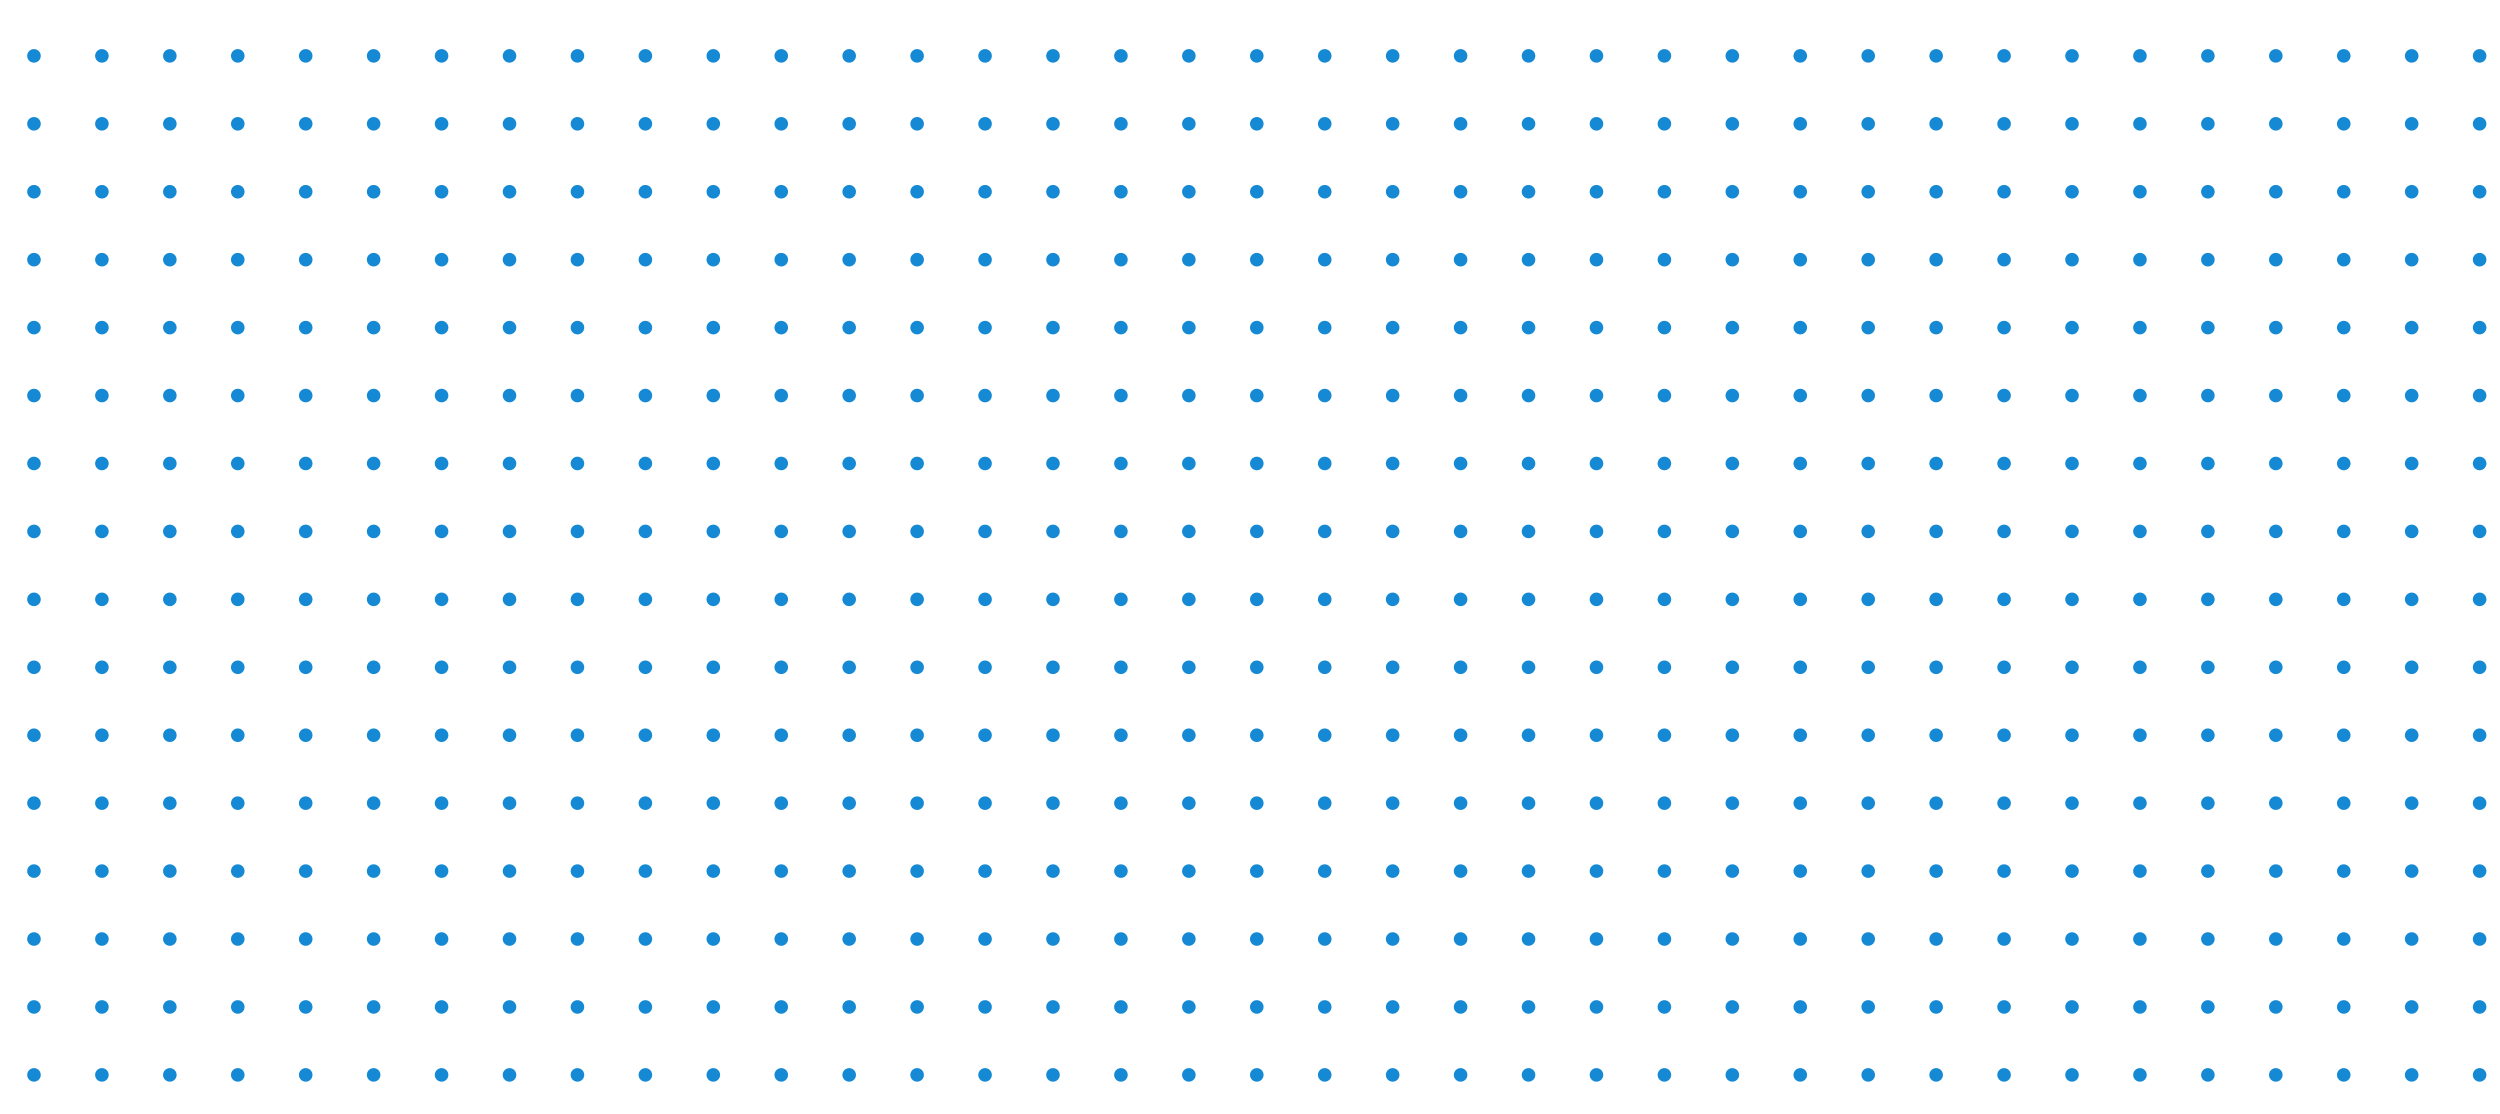 <svg width="368" height="164" viewBox="0 0 368 164" fill="none" xmlns="http://www.w3.org/2000/svg">
<mask id="mask0" mask-type="alpha" maskUnits="userSpaceOnUse" x="0" y="0" width="368" height="164">
<rect x="368" y="0.225" width="163" height="368" transform="rotate(90 368 0.225)" fill="#C4C4C4"/>
</mask>
<g mask="url(#mask0)">
<circle cx="365" cy="8.225" r="1" transform="rotate(90 365 8.225)" fill="#1589D4"/>
<circle cx="355" cy="8.225" r="1" transform="rotate(90 355 8.225)" fill="#1589D4"/>
<circle cx="345" cy="8.225" r="1" transform="rotate(90 345 8.225)" fill="#1589D4"/>
<circle cx="335" cy="8.225" r="1" transform="rotate(90 335 8.225)" fill="#1589D4"/>
<circle cx="325" cy="8.225" r="1" transform="rotate(90 325 8.225)" fill="#1589D4"/>
<circle cx="315" cy="8.225" r="1" transform="rotate(90 315 8.225)" fill="#1589D4"/>
<circle cx="305" cy="8.225" r="1" transform="rotate(90 305 8.225)" fill="#1589D4"/>
<circle cx="295" cy="8.225" r="1" transform="rotate(90 295 8.225)" fill="#1589D4"/>
<circle cx="285" cy="8.225" r="1" transform="rotate(90 285 8.225)" fill="#1589D4"/>
<circle cx="275" cy="8.225" r="1" transform="rotate(90 275 8.225)" fill="#1589D4"/>
<circle cx="265" cy="8.225" r="1" transform="rotate(90 265 8.225)" fill="#1589D4"/>
<circle cx="255" cy="8.225" r="1" transform="rotate(90 255 8.225)" fill="#1589D4"/>
<circle cx="245" cy="8.225" r="1" transform="rotate(90 245 8.225)" fill="#1589D4"/>
<circle cx="235" cy="8.225" r="1" transform="rotate(90 235 8.225)" fill="#1589D4"/>
<circle cx="225" cy="8.225" r="1" transform="rotate(90 225 8.225)" fill="#1589D4"/>
<circle cx="215" cy="8.225" r="1" transform="rotate(90 215 8.225)" fill="#1589D4"/>
<circle cx="205" cy="8.225" r="1" transform="rotate(90 205 8.225)" fill="#1589D4"/>
<circle cx="195" cy="8.225" r="1" transform="rotate(90 195 8.225)" fill="#1589D4"/>
<circle cx="185" cy="8.225" r="1" transform="rotate(90 185 8.225)" fill="#1589D4"/>
<circle cx="175" cy="8.225" r="1" transform="rotate(90 175 8.225)" fill="#1589D4"/>
<circle cx="165" cy="8.225" r="1" transform="rotate(90 165 8.225)" fill="#1589D4"/>
<circle cx="155" cy="8.225" r="1" transform="rotate(90 155 8.225)" fill="#1589D4"/>
<circle cx="145" cy="8.225" r="1" transform="rotate(90 145 8.225)" fill="#1589D4"/>
<circle cx="135" cy="8.225" r="1" transform="rotate(90 135 8.225)" fill="#1589D4"/>
<circle cx="125" cy="8.225" r="1" transform="rotate(90 125 8.225)" fill="#1589D4"/>
<circle cx="115" cy="8.225" r="1" transform="rotate(90 115 8.225)" fill="#1589D4"/>
<circle cx="105" cy="8.225" r="1" transform="rotate(90 105 8.225)" fill="#1589D4"/>
<circle cx="95" cy="8.225" r="1" transform="rotate(90 95 8.225)" fill="#1589D4"/>
<circle cx="85" cy="8.225" r="1" transform="rotate(90 85 8.225)" fill="#1589D4"/>
<circle cx="75" cy="8.225" r="1" transform="rotate(90 75 8.225)" fill="#1589D4"/>
<circle cx="65" cy="8.225" r="1" transform="rotate(90 65 8.225)" fill="#1589D4"/>
<circle cx="55" cy="8.225" r="1" transform="rotate(90 55 8.225)" fill="#1589D4"/>
<circle cx="45" cy="8.225" r="1" transform="rotate(90 45 8.225)" fill="#1589D4"/>
<circle cx="35" cy="8.225" r="1" transform="rotate(90 35 8.225)" fill="#1589D4"/>
<circle cx="25" cy="8.225" r="1" transform="rotate(90 25 8.225)" fill="#1589D4"/>
<circle cx="15" cy="8.225" r="1" transform="rotate(90 15 8.225)" fill="#1589D4"/>
<circle cx="5" cy="8.225" r="1" transform="rotate(90 5 8.225)" fill="#1589D4"/>
<circle cx="365" cy="18.225" r="1" transform="rotate(90 365 18.225)" fill="#1589D4"/>
<circle cx="355" cy="18.225" r="1" transform="rotate(90 355 18.225)" fill="#1589D4"/>
<circle cx="345" cy="18.225" r="1" transform="rotate(90 345 18.225)" fill="#1589D4"/>
<circle cx="335" cy="18.225" r="1" transform="rotate(90 335 18.225)" fill="#1589D4"/>
<circle cx="325" cy="18.225" r="1" transform="rotate(90 325 18.225)" fill="#1589D4"/>
<circle cx="315" cy="18.225" r="1" transform="rotate(90 315 18.225)" fill="#1589D4"/>
<circle cx="305" cy="18.225" r="1" transform="rotate(90 305 18.225)" fill="#1589D4"/>
<circle cx="295" cy="18.225" r="1" transform="rotate(90 295 18.225)" fill="#1589D4"/>
<circle cx="285" cy="18.225" r="1" transform="rotate(90 285 18.225)" fill="#1589D4"/>
<circle cx="275" cy="18.225" r="1" transform="rotate(90 275 18.225)" fill="#1589D4"/>
<circle cx="265" cy="18.225" r="1" transform="rotate(90 265 18.225)" fill="#1589D4"/>
<circle cx="255" cy="18.225" r="1" transform="rotate(90 255 18.225)" fill="#1589D4"/>
<circle cx="245" cy="18.225" r="1" transform="rotate(90 245 18.225)" fill="#1589D4"/>
<circle cx="235" cy="18.225" r="1" transform="rotate(90 235 18.225)" fill="#1589D4"/>
<circle cx="225" cy="18.225" r="1" transform="rotate(90 225 18.225)" fill="#1589D4"/>
<circle cx="215" cy="18.225" r="1" transform="rotate(90 215 18.225)" fill="#1589D4"/>
<circle cx="205" cy="18.225" r="1" transform="rotate(90 205 18.225)" fill="#1589D4"/>
<circle cx="195" cy="18.225" r="1" transform="rotate(90 195 18.225)" fill="#1589D4"/>
<circle cx="185" cy="18.225" r="1" transform="rotate(90 185 18.225)" fill="#1589D4"/>
<circle cx="175" cy="18.225" r="1" transform="rotate(90 175 18.225)" fill="#1589D4"/>
<circle cx="165" cy="18.225" r="1" transform="rotate(90 165 18.225)" fill="#1589D4"/>
<circle cx="155" cy="18.225" r="1" transform="rotate(90 155 18.225)" fill="#1589D4"/>
<circle cx="145" cy="18.225" r="1" transform="rotate(90 145 18.225)" fill="#1589D4"/>
<circle cx="135" cy="18.225" r="1" transform="rotate(90 135 18.225)" fill="#1589D4"/>
<circle cx="125" cy="18.225" r="1" transform="rotate(90 125 18.225)" fill="#1589D4"/>
<circle cx="115" cy="18.225" r="1" transform="rotate(90 115 18.225)" fill="#1589D4"/>
<circle cx="105" cy="18.225" r="1" transform="rotate(90 105 18.225)" fill="#1589D4"/>
<circle cx="95" cy="18.225" r="1" transform="rotate(90 95 18.225)" fill="#1589D4"/>
<circle cx="85" cy="18.225" r="1" transform="rotate(90 85 18.225)" fill="#1589D4"/>
<circle cx="75" cy="18.225" r="1" transform="rotate(90 75 18.225)" fill="#1589D4"/>
<circle cx="65" cy="18.225" r="1" transform="rotate(90 65 18.225)" fill="#1589D4"/>
<circle cx="55" cy="18.225" r="1" transform="rotate(90 55 18.225)" fill="#1589D4"/>
<circle cx="45" cy="18.225" r="1" transform="rotate(90 45 18.225)" fill="#1589D4"/>
<circle cx="35" cy="18.225" r="1" transform="rotate(90 35 18.225)" fill="#1589D4"/>
<circle cx="25" cy="18.225" r="1" transform="rotate(90 25 18.225)" fill="#1589D4"/>
<circle cx="15" cy="18.225" r="1" transform="rotate(90 15 18.225)" fill="#1589D4"/>
<circle cx="5" cy="18.225" r="1" transform="rotate(90 5 18.225)" fill="#1589D4"/>
<circle cx="365" cy="28.225" r="1" transform="rotate(90 365 28.225)" fill="#1589D4"/>
<circle cx="355" cy="28.225" r="1" transform="rotate(90 355 28.225)" fill="#1589D4"/>
<circle cx="345" cy="28.225" r="1" transform="rotate(90 345 28.225)" fill="#1589D4"/>
<circle cx="335" cy="28.225" r="1" transform="rotate(90 335 28.225)" fill="#1589D4"/>
<circle cx="325" cy="28.225" r="1" transform="rotate(90 325 28.225)" fill="#1589D4"/>
<circle cx="315" cy="28.225" r="1" transform="rotate(90 315 28.225)" fill="#1589D4"/>
<circle cx="305" cy="28.225" r="1" transform="rotate(90 305 28.225)" fill="#1589D4"/>
<circle cx="295" cy="28.225" r="1" transform="rotate(90 295 28.225)" fill="#1589D4"/>
<circle cx="285" cy="28.225" r="1" transform="rotate(90 285 28.225)" fill="#1589D4"/>
<circle cx="275" cy="28.225" r="1" transform="rotate(90 275 28.225)" fill="#1589D4"/>
<circle cx="265" cy="28.225" r="1" transform="rotate(90 265 28.225)" fill="#1589D4"/>
<circle cx="255" cy="28.225" r="1" transform="rotate(90 255 28.225)" fill="#1589D4"/>
<circle cx="245" cy="28.225" r="1" transform="rotate(90 245 28.225)" fill="#1589D4"/>
<circle cx="235" cy="28.225" r="1" transform="rotate(90 235 28.225)" fill="#1589D4"/>
<circle cx="225" cy="28.225" r="1" transform="rotate(90 225 28.225)" fill="#1589D4"/>
<circle cx="215" cy="28.225" r="1" transform="rotate(90 215 28.225)" fill="#1589D4"/>
<circle cx="205" cy="28.225" r="1" transform="rotate(90 205 28.225)" fill="#1589D4"/>
<circle cx="195" cy="28.225" r="1" transform="rotate(90 195 28.225)" fill="#1589D4"/>
<circle cx="185" cy="28.225" r="1" transform="rotate(90 185 28.225)" fill="#1589D4"/>
<circle cx="175" cy="28.225" r="1" transform="rotate(90 175 28.225)" fill="#1589D4"/>
<circle cx="165" cy="28.225" r="1" transform="rotate(90 165 28.225)" fill="#1589D4"/>
<circle cx="155" cy="28.225" r="1" transform="rotate(90 155 28.225)" fill="#1589D4"/>
<circle cx="145" cy="28.225" r="1" transform="rotate(90 145 28.225)" fill="#1589D4"/>
<circle cx="135" cy="28.225" r="1" transform="rotate(90 135 28.225)" fill="#1589D4"/>
<circle cx="125" cy="28.225" r="1" transform="rotate(90 125 28.225)" fill="#1589D4"/>
<circle cx="115" cy="28.225" r="1" transform="rotate(90 115 28.225)" fill="#1589D4"/>
<circle cx="105" cy="28.225" r="1" transform="rotate(90 105 28.225)" fill="#1589D4"/>
<circle cx="95" cy="28.225" r="1" transform="rotate(90 95 28.225)" fill="#1589D4"/>
<circle cx="85" cy="28.225" r="1" transform="rotate(90 85 28.225)" fill="#1589D4"/>
<circle cx="75" cy="28.225" r="1" transform="rotate(90 75 28.225)" fill="#1589D4"/>
<circle cx="65" cy="28.225" r="1" transform="rotate(90 65 28.225)" fill="#1589D4"/>
<circle cx="55" cy="28.225" r="1" transform="rotate(90 55 28.225)" fill="#1589D4"/>
<circle cx="45" cy="28.225" r="1" transform="rotate(90 45 28.225)" fill="#1589D4"/>
<circle cx="35" cy="28.225" r="1" transform="rotate(90 35 28.225)" fill="#1589D4"/>
<circle cx="25" cy="28.225" r="1" transform="rotate(90 25 28.225)" fill="#1589D4"/>
<circle cx="15" cy="28.225" r="1" transform="rotate(90 15 28.225)" fill="#1589D4"/>
<circle cx="5" cy="28.225" r="1" transform="rotate(90 5 28.225)" fill="#1589D4"/>
<circle cx="365" cy="38.225" r="1" transform="rotate(90 365 38.225)" fill="#1589D4"/>
<circle cx="355" cy="38.225" r="1" transform="rotate(90 355 38.225)" fill="#1589D4"/>
<circle cx="345" cy="38.225" r="1" transform="rotate(90 345 38.225)" fill="#1589D4"/>
<circle cx="335" cy="38.225" r="1" transform="rotate(90 335 38.225)" fill="#1589D4"/>
<circle cx="325" cy="38.225" r="1" transform="rotate(90 325 38.225)" fill="#1589D4"/>
<circle cx="315" cy="38.225" r="1" transform="rotate(90 315 38.225)" fill="#1589D4"/>
<circle cx="305" cy="38.225" r="1" transform="rotate(90 305 38.225)" fill="#1589D4"/>
<circle cx="295" cy="38.225" r="1" transform="rotate(90 295 38.225)" fill="#1589D4"/>
<circle cx="285" cy="38.225" r="1" transform="rotate(90 285 38.225)" fill="#1589D4"/>
<circle cx="275" cy="38.225" r="1" transform="rotate(90 275 38.225)" fill="#1589D4"/>
<circle cx="265" cy="38.225" r="1" transform="rotate(90 265 38.225)" fill="#1589D4"/>
<circle cx="255" cy="38.225" r="1" transform="rotate(90 255 38.225)" fill="#1589D4"/>
<circle cx="245" cy="38.225" r="1" transform="rotate(90 245 38.225)" fill="#1589D4"/>
<circle cx="235" cy="38.225" r="1" transform="rotate(90 235 38.225)" fill="#1589D4"/>
<circle cx="225" cy="38.225" r="1" transform="rotate(90 225 38.225)" fill="#1589D4"/>
<circle cx="215" cy="38.225" r="1" transform="rotate(90 215 38.225)" fill="#1589D4"/>
<circle cx="205" cy="38.225" r="1" transform="rotate(90 205 38.225)" fill="#1589D4"/>
<circle cx="195" cy="38.225" r="1" transform="rotate(90 195 38.225)" fill="#1589D4"/>
<circle cx="185" cy="38.225" r="1" transform="rotate(90 185 38.225)" fill="#1589D4"/>
<circle cx="175" cy="38.225" r="1" transform="rotate(90 175 38.225)" fill="#1589D4"/>
<circle cx="165" cy="38.225" r="1" transform="rotate(90 165 38.225)" fill="#1589D4"/>
<circle cx="155" cy="38.225" r="1" transform="rotate(90 155 38.225)" fill="#1589D4"/>
<circle cx="145" cy="38.225" r="1" transform="rotate(90 145 38.225)" fill="#1589D4"/>
<circle cx="135" cy="38.225" r="1" transform="rotate(90 135 38.225)" fill="#1589D4"/>
<circle cx="125" cy="38.225" r="1" transform="rotate(90 125 38.225)" fill="#1589D4"/>
<circle cx="115" cy="38.225" r="1" transform="rotate(90 115 38.225)" fill="#1589D4"/>
<circle cx="105" cy="38.225" r="1" transform="rotate(90 105 38.225)" fill="#1589D4"/>
<circle cx="95" cy="38.225" r="1" transform="rotate(90 95 38.225)" fill="#1589D4"/>
<circle cx="85" cy="38.225" r="1" transform="rotate(90 85 38.225)" fill="#1589D4"/>
<circle cx="75" cy="38.225" r="1" transform="rotate(90 75 38.225)" fill="#1589D4"/>
<circle cx="65" cy="38.225" r="1" transform="rotate(90 65 38.225)" fill="#1589D4"/>
<circle cx="55" cy="38.225" r="1" transform="rotate(90 55 38.225)" fill="#1589D4"/>
<circle cx="45" cy="38.225" r="1" transform="rotate(90 45 38.225)" fill="#1589D4"/>
<circle cx="35" cy="38.225" r="1" transform="rotate(90 35 38.225)" fill="#1589D4"/>
<circle cx="25" cy="38.225" r="1" transform="rotate(90 25 38.225)" fill="#1589D4"/>
<circle cx="15" cy="38.225" r="1" transform="rotate(90 15 38.225)" fill="#1589D4"/>
<circle cx="5" cy="38.225" r="1" transform="rotate(90 5 38.225)" fill="#1589D4"/>
<circle cx="365" cy="48.225" r="1" transform="rotate(90 365 48.225)" fill="#1589D4"/>
<circle cx="355" cy="48.225" r="1" transform="rotate(90 355 48.225)" fill="#1589D4"/>
<circle cx="345" cy="48.225" r="1" transform="rotate(90 345 48.225)" fill="#1589D4"/>
<circle cx="335" cy="48.225" r="1" transform="rotate(90 335 48.225)" fill="#1589D4"/>
<circle cx="325" cy="48.225" r="1" transform="rotate(90 325 48.225)" fill="#1589D4"/>
<circle cx="315" cy="48.225" r="1" transform="rotate(90 315 48.225)" fill="#1589D4"/>
<circle cx="305" cy="48.225" r="1" transform="rotate(90 305 48.225)" fill="#1589D4"/>
<circle cx="295" cy="48.225" r="1" transform="rotate(90 295 48.225)" fill="#1589D4"/>
<circle cx="285" cy="48.225" r="1" transform="rotate(90 285 48.225)" fill="#1589D4"/>
<circle cx="275" cy="48.225" r="1" transform="rotate(90 275 48.225)" fill="#1589D4"/>
<circle cx="265" cy="48.225" r="1" transform="rotate(90 265 48.225)" fill="#1589D4"/>
<circle cx="255" cy="48.225" r="1" transform="rotate(90 255 48.225)" fill="#1589D4"/>
<circle cx="245" cy="48.225" r="1" transform="rotate(90 245 48.225)" fill="#1589D4"/>
<circle cx="235" cy="48.225" r="1" transform="rotate(90 235 48.225)" fill="#1589D4"/>
<circle cx="225" cy="48.225" r="1" transform="rotate(90 225 48.225)" fill="#1589D4"/>
<circle cx="215" cy="48.225" r="1" transform="rotate(90 215 48.225)" fill="#1589D4"/>
<circle cx="205" cy="48.225" r="1" transform="rotate(90 205 48.225)" fill="#1589D4"/>
<circle cx="195" cy="48.225" r="1" transform="rotate(90 195 48.225)" fill="#1589D4"/>
<circle cx="185" cy="48.225" r="1" transform="rotate(90 185 48.225)" fill="#1589D4"/>
<circle cx="175" cy="48.225" r="1" transform="rotate(90 175 48.225)" fill="#1589D4"/>
<circle cx="165" cy="48.225" r="1" transform="rotate(90 165 48.225)" fill="#1589D4"/>
<circle cx="155" cy="48.225" r="1" transform="rotate(90 155 48.225)" fill="#1589D4"/>
<circle cx="145" cy="48.225" r="1" transform="rotate(90 145 48.225)" fill="#1589D4"/>
<circle cx="135" cy="48.225" r="1" transform="rotate(90 135 48.225)" fill="#1589D4"/>
<circle cx="125" cy="48.225" r="1" transform="rotate(90 125 48.225)" fill="#1589D4"/>
<circle cx="115" cy="48.225" r="1" transform="rotate(90 115 48.225)" fill="#1589D4"/>
<circle cx="105" cy="48.225" r="1" transform="rotate(90 105 48.225)" fill="#1589D4"/>
<circle cx="95" cy="48.225" r="1" transform="rotate(90 95 48.225)" fill="#1589D4"/>
<circle cx="85" cy="48.225" r="1" transform="rotate(90 85 48.225)" fill="#1589D4"/>
<circle cx="75" cy="48.225" r="1" transform="rotate(90 75 48.225)" fill="#1589D4"/>
<circle cx="65" cy="48.225" r="1" transform="rotate(90 65 48.225)" fill="#1589D4"/>
<circle cx="55" cy="48.225" r="1" transform="rotate(90 55 48.225)" fill="#1589D4"/>
<circle cx="45" cy="48.225" r="1" transform="rotate(90 45 48.225)" fill="#1589D4"/>
<circle cx="35" cy="48.225" r="1" transform="rotate(90 35 48.225)" fill="#1589D4"/>
<circle cx="25" cy="48.225" r="1" transform="rotate(90 25 48.225)" fill="#1589D4"/>
<circle cx="15" cy="48.225" r="1" transform="rotate(90 15 48.225)" fill="#1589D4"/>
<circle cx="5" cy="48.225" r="1" transform="rotate(90 5 48.225)" fill="#1589D4"/>
<circle cx="365" cy="58.225" r="1" transform="rotate(90 365 58.225)" fill="#1589D4"/>
<circle cx="355" cy="58.225" r="1" transform="rotate(90 355 58.225)" fill="#1589D4"/>
<circle cx="345" cy="58.225" r="1" transform="rotate(90 345 58.225)" fill="#1589D4"/>
<circle cx="335" cy="58.225" r="1" transform="rotate(90 335 58.225)" fill="#1589D4"/>
<circle cx="325" cy="58.225" r="1" transform="rotate(90 325 58.225)" fill="#1589D4"/>
<circle cx="315" cy="58.225" r="1" transform="rotate(90 315 58.225)" fill="#1589D4"/>
<circle cx="305" cy="58.225" r="1" transform="rotate(90 305 58.225)" fill="#1589D4"/>
<circle cx="295" cy="58.225" r="1" transform="rotate(90 295 58.225)" fill="#1589D4"/>
<circle cx="285" cy="58.225" r="1" transform="rotate(90 285 58.225)" fill="#1589D4"/>
<circle cx="275" cy="58.225" r="1" transform="rotate(90 275 58.225)" fill="#1589D4"/>
<circle cx="265" cy="58.225" r="1" transform="rotate(90 265 58.225)" fill="#1589D4"/>
<circle cx="255" cy="58.225" r="1" transform="rotate(90 255 58.225)" fill="#1589D4"/>
<circle cx="245" cy="58.225" r="1" transform="rotate(90 245 58.225)" fill="#1589D4"/>
<circle cx="235" cy="58.225" r="1" transform="rotate(90 235 58.225)" fill="#1589D4"/>
<circle cx="225" cy="58.225" r="1" transform="rotate(90 225 58.225)" fill="#1589D4"/>
<circle cx="215" cy="58.225" r="1" transform="rotate(90 215 58.225)" fill="#1589D4"/>
<circle cx="205" cy="58.225" r="1" transform="rotate(90 205 58.225)" fill="#1589D4"/>
<circle cx="195" cy="58.225" r="1" transform="rotate(90 195 58.225)" fill="#1589D4"/>
<circle cx="185" cy="58.225" r="1" transform="rotate(90 185 58.225)" fill="#1589D4"/>
<circle cx="175" cy="58.225" r="1" transform="rotate(90 175 58.225)" fill="#1589D4"/>
<circle cx="165" cy="58.225" r="1" transform="rotate(90 165 58.225)" fill="#1589D4"/>
<circle cx="155" cy="58.225" r="1" transform="rotate(90 155 58.225)" fill="#1589D4"/>
<circle cx="145" cy="58.225" r="1" transform="rotate(90 145 58.225)" fill="#1589D4"/>
<circle cx="135" cy="58.225" r="1" transform="rotate(90 135 58.225)" fill="#1589D4"/>
<circle cx="125" cy="58.225" r="1" transform="rotate(90 125 58.225)" fill="#1589D4"/>
<circle cx="115" cy="58.225" r="1" transform="rotate(90 115 58.225)" fill="#1589D4"/>
<circle cx="105" cy="58.225" r="1" transform="rotate(90 105 58.225)" fill="#1589D4"/>
<circle cx="95" cy="58.225" r="1" transform="rotate(90 95 58.225)" fill="#1589D4"/>
<circle cx="85" cy="58.225" r="1" transform="rotate(90 85 58.225)" fill="#1589D4"/>
<circle cx="75" cy="58.225" r="1" transform="rotate(90 75 58.225)" fill="#1589D4"/>
<circle cx="65" cy="58.225" r="1" transform="rotate(90 65 58.225)" fill="#1589D4"/>
<circle cx="55" cy="58.225" r="1" transform="rotate(90 55 58.225)" fill="#1589D4"/>
<circle cx="45" cy="58.225" r="1" transform="rotate(90 45 58.225)" fill="#1589D4"/>
<circle cx="35" cy="58.225" r="1" transform="rotate(90 35 58.225)" fill="#1589D4"/>
<circle cx="25" cy="58.225" r="1" transform="rotate(90 25 58.225)" fill="#1589D4"/>
<circle cx="15" cy="58.225" r="1" transform="rotate(90 15 58.225)" fill="#1589D4"/>
<circle cx="5" cy="58.225" r="1" transform="rotate(90 5 58.225)" fill="#1589D4"/>
<circle cx="365" cy="68.225" r="1" transform="rotate(90 365 68.225)" fill="#1589D4"/>
<circle cx="355" cy="68.225" r="1" transform="rotate(90 355 68.225)" fill="#1589D4"/>
<circle cx="345" cy="68.225" r="1" transform="rotate(90 345 68.225)" fill="#1589D4"/>
<circle cx="335" cy="68.225" r="1" transform="rotate(90 335 68.225)" fill="#1589D4"/>
<circle cx="325" cy="68.225" r="1" transform="rotate(90 325 68.225)" fill="#1589D4"/>
<circle cx="315" cy="68.225" r="1" transform="rotate(90 315 68.225)" fill="#1589D4"/>
<circle cx="305" cy="68.225" r="1" transform="rotate(90 305 68.225)" fill="#1589D4"/>
<circle cx="295" cy="68.225" r="1" transform="rotate(90 295 68.225)" fill="#1589D4"/>
<circle cx="285" cy="68.225" r="1" transform="rotate(90 285 68.225)" fill="#1589D4"/>
<circle cx="275" cy="68.225" r="1" transform="rotate(90 275 68.225)" fill="#1589D4"/>
<circle cx="265" cy="68.225" r="1" transform="rotate(90 265 68.225)" fill="#1589D4"/>
<circle cx="255" cy="68.225" r="1" transform="rotate(90 255 68.225)" fill="#1589D4"/>
<circle cx="245" cy="68.225" r="1" transform="rotate(90 245 68.225)" fill="#1589D4"/>
<circle cx="235" cy="68.225" r="1" transform="rotate(90 235 68.225)" fill="#1589D4"/>
<circle cx="225" cy="68.225" r="1" transform="rotate(90 225 68.225)" fill="#1589D4"/>
<circle cx="215" cy="68.225" r="1" transform="rotate(90 215 68.225)" fill="#1589D4"/>
<circle cx="205" cy="68.225" r="1" transform="rotate(90 205 68.225)" fill="#1589D4"/>
<circle cx="195" cy="68.225" r="1" transform="rotate(90 195 68.225)" fill="#1589D4"/>
<circle cx="185" cy="68.225" r="1" transform="rotate(90 185 68.225)" fill="#1589D4"/>
<circle cx="175" cy="68.225" r="1" transform="rotate(90 175 68.225)" fill="#1589D4"/>
<circle cx="165" cy="68.225" r="1" transform="rotate(90 165 68.225)" fill="#1589D4"/>
<circle cx="155" cy="68.225" r="1" transform="rotate(90 155 68.225)" fill="#1589D4"/>
<circle cx="145" cy="68.225" r="1" transform="rotate(90 145 68.225)" fill="#1589D4"/>
<circle cx="135" cy="68.225" r="1" transform="rotate(90 135 68.225)" fill="#1589D4"/>
<circle cx="125" cy="68.225" r="1" transform="rotate(90 125 68.225)" fill="#1589D4"/>
<circle cx="115" cy="68.225" r="1" transform="rotate(90 115 68.225)" fill="#1589D4"/>
<circle cx="105" cy="68.225" r="1" transform="rotate(90 105 68.225)" fill="#1589D4"/>
<circle cx="95" cy="68.225" r="1" transform="rotate(90 95 68.225)" fill="#1589D4"/>
<circle cx="85" cy="68.225" r="1" transform="rotate(90 85 68.225)" fill="#1589D4"/>
<circle cx="75" cy="68.225" r="1" transform="rotate(90 75 68.225)" fill="#1589D4"/>
<circle cx="65" cy="68.225" r="1" transform="rotate(90 65 68.225)" fill="#1589D4"/>
<circle cx="55" cy="68.225" r="1" transform="rotate(90 55 68.225)" fill="#1589D4"/>
<circle cx="45" cy="68.225" r="1" transform="rotate(90 45 68.225)" fill="#1589D4"/>
<circle cx="35" cy="68.225" r="1" transform="rotate(90 35 68.225)" fill="#1589D4"/>
<circle cx="25" cy="68.225" r="1" transform="rotate(90 25 68.225)" fill="#1589D4"/>
<circle cx="15" cy="68.225" r="1" transform="rotate(90 15 68.225)" fill="#1589D4"/>
<circle cx="5" cy="68.225" r="1" transform="rotate(90 5 68.225)" fill="#1589D4"/>
<circle cx="365" cy="78.225" r="1" transform="rotate(90 365 78.225)" fill="#1589D4"/>
<circle cx="355" cy="78.225" r="1" transform="rotate(90 355 78.225)" fill="#1589D4"/>
<circle cx="345" cy="78.225" r="1" transform="rotate(90 345 78.225)" fill="#1589D4"/>
<circle cx="335" cy="78.225" r="1" transform="rotate(90 335 78.225)" fill="#1589D4"/>
<circle cx="325" cy="78.225" r="1" transform="rotate(90 325 78.225)" fill="#1589D4"/>
<circle cx="315" cy="78.225" r="1" transform="rotate(90 315 78.225)" fill="#1589D4"/>
<circle cx="305" cy="78.225" r="1" transform="rotate(90 305 78.225)" fill="#1589D4"/>
<circle cx="295" cy="78.225" r="1" transform="rotate(90 295 78.225)" fill="#1589D4"/>
<circle cx="285" cy="78.225" r="1" transform="rotate(90 285 78.225)" fill="#1589D4"/>
<circle cx="275" cy="78.225" r="1" transform="rotate(90 275 78.225)" fill="#1589D4"/>
<circle cx="265" cy="78.225" r="1" transform="rotate(90 265 78.225)" fill="#1589D4"/>
<circle cx="255" cy="78.225" r="1" transform="rotate(90 255 78.225)" fill="#1589D4"/>
<circle cx="245" cy="78.225" r="1" transform="rotate(90 245 78.225)" fill="#1589D4"/>
<circle cx="235" cy="78.225" r="1" transform="rotate(90 235 78.225)" fill="#1589D4"/>
<circle cx="225" cy="78.225" r="1" transform="rotate(90 225 78.225)" fill="#1589D4"/>
<circle cx="215" cy="78.225" r="1" transform="rotate(90 215 78.225)" fill="#1589D4"/>
<circle cx="205" cy="78.225" r="1" transform="rotate(90 205 78.225)" fill="#1589D4"/>
<circle cx="195" cy="78.225" r="1" transform="rotate(90 195 78.225)" fill="#1589D4"/>
<circle cx="185" cy="78.225" r="1" transform="rotate(90 185 78.225)" fill="#1589D4"/>
<circle cx="175" cy="78.225" r="1" transform="rotate(90 175 78.225)" fill="#1589D4"/>
<circle cx="165" cy="78.225" r="1" transform="rotate(90 165 78.225)" fill="#1589D4"/>
<circle cx="155" cy="78.225" r="1" transform="rotate(90 155 78.225)" fill="#1589D4"/>
<circle cx="145" cy="78.225" r="1" transform="rotate(90 145 78.225)" fill="#1589D4"/>
<circle cx="135" cy="78.225" r="1" transform="rotate(90 135 78.225)" fill="#1589D4"/>
<circle cx="125" cy="78.225" r="1" transform="rotate(90 125 78.225)" fill="#1589D4"/>
<circle cx="115" cy="78.225" r="1" transform="rotate(90 115 78.225)" fill="#1589D4"/>
<circle cx="105" cy="78.225" r="1" transform="rotate(90 105 78.225)" fill="#1589D4"/>
<circle cx="95" cy="78.225" r="1" transform="rotate(90 95 78.225)" fill="#1589D4"/>
<circle cx="85" cy="78.225" r="1" transform="rotate(90 85 78.225)" fill="#1589D4"/>
<circle cx="75" cy="78.225" r="1" transform="rotate(90 75 78.225)" fill="#1589D4"/>
<circle cx="65" cy="78.225" r="1" transform="rotate(90 65 78.225)" fill="#1589D4"/>
<circle cx="55" cy="78.225" r="1" transform="rotate(90 55 78.225)" fill="#1589D4"/>
<circle cx="45" cy="78.225" r="1" transform="rotate(90 45 78.225)" fill="#1589D4"/>
<circle cx="35" cy="78.225" r="1" transform="rotate(90 35 78.225)" fill="#1589D4"/>
<circle cx="25" cy="78.225" r="1" transform="rotate(90 25 78.225)" fill="#1589D4"/>
<circle cx="15" cy="78.225" r="1" transform="rotate(90 15 78.225)" fill="#1589D4"/>
<circle cx="5" cy="78.225" r="1" transform="rotate(90 5 78.225)" fill="#1589D4"/>
<circle cx="365" cy="88.225" r="1" transform="rotate(90 365 88.225)" fill="#1589D4"/>
<circle cx="355" cy="88.225" r="1" transform="rotate(90 355 88.225)" fill="#1589D4"/>
<circle cx="345" cy="88.225" r="1" transform="rotate(90 345 88.225)" fill="#1589D4"/>
<circle cx="335" cy="88.225" r="1" transform="rotate(90 335 88.225)" fill="#1589D4"/>
<circle cx="325" cy="88.225" r="1" transform="rotate(90 325 88.225)" fill="#1589D4"/>
<circle cx="315" cy="88.225" r="1" transform="rotate(90 315 88.225)" fill="#1589D4"/>
<circle cx="305" cy="88.225" r="1" transform="rotate(90 305 88.225)" fill="#1589D4"/>
<circle cx="295" cy="88.225" r="1" transform="rotate(90 295 88.225)" fill="#1589D4"/>
<circle cx="285" cy="88.225" r="1" transform="rotate(90 285 88.225)" fill="#1589D4"/>
<circle cx="275" cy="88.225" r="1" transform="rotate(90 275 88.225)" fill="#1589D4"/>
<circle cx="265" cy="88.225" r="1" transform="rotate(90 265 88.225)" fill="#1589D4"/>
<circle cx="255" cy="88.225" r="1" transform="rotate(90 255 88.225)" fill="#1589D4"/>
<circle cx="245" cy="88.225" r="1" transform="rotate(90 245 88.225)" fill="#1589D4"/>
<circle cx="235" cy="88.225" r="1" transform="rotate(90 235 88.225)" fill="#1589D4"/>
<circle cx="225" cy="88.225" r="1" transform="rotate(90 225 88.225)" fill="#1589D4"/>
<circle cx="215" cy="88.225" r="1" transform="rotate(90 215 88.225)" fill="#1589D4"/>
<circle cx="205" cy="88.225" r="1" transform="rotate(90 205 88.225)" fill="#1589D4"/>
<circle cx="195" cy="88.225" r="1" transform="rotate(90 195 88.225)" fill="#1589D4"/>
<circle cx="185" cy="88.225" r="1" transform="rotate(90 185 88.225)" fill="#1589D4"/>
<circle cx="175" cy="88.225" r="1" transform="rotate(90 175 88.225)" fill="#1589D4"/>
<circle cx="165" cy="88.225" r="1" transform="rotate(90 165 88.225)" fill="#1589D4"/>
<circle cx="155" cy="88.225" r="1" transform="rotate(90 155 88.225)" fill="#1589D4"/>
<circle cx="145" cy="88.225" r="1" transform="rotate(90 145 88.225)" fill="#1589D4"/>
<circle cx="135" cy="88.225" r="1" transform="rotate(90 135 88.225)" fill="#1589D4"/>
<circle cx="125" cy="88.225" r="1" transform="rotate(90 125 88.225)" fill="#1589D4"/>
<circle cx="115" cy="88.225" r="1" transform="rotate(90 115 88.225)" fill="#1589D4"/>
<circle cx="105" cy="88.225" r="1" transform="rotate(90 105 88.225)" fill="#1589D4"/>
<circle cx="95" cy="88.225" r="1" transform="rotate(90 95 88.225)" fill="#1589D4"/>
<circle cx="85" cy="88.225" r="1" transform="rotate(90 85 88.225)" fill="#1589D4"/>
<circle cx="75" cy="88.225" r="1" transform="rotate(90 75 88.225)" fill="#1589D4"/>
<circle cx="65" cy="88.225" r="1" transform="rotate(90 65 88.225)" fill="#1589D4"/>
<circle cx="55" cy="88.225" r="1" transform="rotate(90 55 88.225)" fill="#1589D4"/>
<circle cx="45" cy="88.225" r="1" transform="rotate(90 45 88.225)" fill="#1589D4"/>
<circle cx="35" cy="88.225" r="1" transform="rotate(90 35 88.225)" fill="#1589D4"/>
<circle cx="25" cy="88.225" r="1" transform="rotate(90 25 88.225)" fill="#1589D4"/>
<circle cx="15" cy="88.225" r="1" transform="rotate(90 15 88.225)" fill="#1589D4"/>
<circle cx="5" cy="88.225" r="1" transform="rotate(90 5 88.225)" fill="#1589D4"/>
<circle cx="365" cy="98.225" r="1" transform="rotate(90 365 98.225)" fill="#1589D4"/>
<circle cx="355" cy="98.225" r="1" transform="rotate(90 355 98.225)" fill="#1589D4"/>
<circle cx="345" cy="98.225" r="1" transform="rotate(90 345 98.225)" fill="#1589D4"/>
<circle cx="335" cy="98.225" r="1" transform="rotate(90 335 98.225)" fill="#1589D4"/>
<circle cx="325" cy="98.225" r="1" transform="rotate(90 325 98.225)" fill="#1589D4"/>
<circle cx="315" cy="98.225" r="1" transform="rotate(90 315 98.225)" fill="#1589D4"/>
<circle cx="305" cy="98.225" r="1" transform="rotate(90 305 98.225)" fill="#1589D4"/>
<circle cx="295" cy="98.225" r="1" transform="rotate(90 295 98.225)" fill="#1589D4"/>
<circle cx="285" cy="98.225" r="1" transform="rotate(90 285 98.225)" fill="#1589D4"/>
<circle cx="275" cy="98.225" r="1" transform="rotate(90 275 98.225)" fill="#1589D4"/>
<circle cx="265" cy="98.225" r="1" transform="rotate(90 265 98.225)" fill="#1589D4"/>
<circle cx="255" cy="98.225" r="1" transform="rotate(90 255 98.225)" fill="#1589D4"/>
<circle cx="245" cy="98.225" r="1" transform="rotate(90 245 98.225)" fill="#1589D4"/>
<circle cx="235" cy="98.225" r="1" transform="rotate(90 235 98.225)" fill="#1589D4"/>
<circle cx="225" cy="98.225" r="1" transform="rotate(90 225 98.225)" fill="#1589D4"/>
<circle cx="215" cy="98.225" r="1" transform="rotate(90 215 98.225)" fill="#1589D4"/>
<circle cx="205" cy="98.225" r="1" transform="rotate(90 205 98.225)" fill="#1589D4"/>
<circle cx="195" cy="98.225" r="1" transform="rotate(90 195 98.225)" fill="#1589D4"/>
<circle cx="185" cy="98.225" r="1" transform="rotate(90 185 98.225)" fill="#1589D4"/>
<circle cx="175" cy="98.225" r="1" transform="rotate(90 175 98.225)" fill="#1589D4"/>
<circle cx="165" cy="98.225" r="1" transform="rotate(90 165 98.225)" fill="#1589D4"/>
<circle cx="155" cy="98.225" r="1" transform="rotate(90 155 98.225)" fill="#1589D4"/>
<circle cx="145" cy="98.225" r="1" transform="rotate(90 145 98.225)" fill="#1589D4"/>
<circle cx="135" cy="98.225" r="1" transform="rotate(90 135 98.225)" fill="#1589D4"/>
<circle cx="125" cy="98.225" r="1" transform="rotate(90 125 98.225)" fill="#1589D4"/>
<circle cx="115" cy="98.225" r="1" transform="rotate(90 115 98.225)" fill="#1589D4"/>
<circle cx="105" cy="98.225" r="1" transform="rotate(90 105 98.225)" fill="#1589D4"/>
<circle cx="95" cy="98.225" r="1" transform="rotate(90 95 98.225)" fill="#1589D4"/>
<circle cx="85" cy="98.225" r="1" transform="rotate(90 85 98.225)" fill="#1589D4"/>
<circle cx="75" cy="98.225" r="1" transform="rotate(90 75 98.225)" fill="#1589D4"/>
<circle cx="65" cy="98.225" r="1" transform="rotate(90 65 98.225)" fill="#1589D4"/>
<circle cx="55" cy="98.225" r="1" transform="rotate(90 55 98.225)" fill="#1589D4"/>
<circle cx="45" cy="98.225" r="1" transform="rotate(90 45 98.225)" fill="#1589D4"/>
<circle cx="35" cy="98.225" r="1" transform="rotate(90 35 98.225)" fill="#1589D4"/>
<circle cx="25" cy="98.225" r="1" transform="rotate(90 25 98.225)" fill="#1589D4"/>
<circle cx="15" cy="98.225" r="1" transform="rotate(90 15 98.225)" fill="#1589D4"/>
<circle cx="5" cy="98.225" r="1" transform="rotate(90 5 98.225)" fill="#1589D4"/>
<circle cx="365" cy="108.225" r="1" transform="rotate(90 365 108.225)" fill="#1589D4"/>
<circle cx="355" cy="108.225" r="1" transform="rotate(90 355 108.225)" fill="#1589D4"/>
<circle cx="345" cy="108.225" r="1" transform="rotate(90 345 108.225)" fill="#1589D4"/>
<circle cx="335" cy="108.225" r="1" transform="rotate(90 335 108.225)" fill="#1589D4"/>
<circle cx="325" cy="108.225" r="1" transform="rotate(90 325 108.225)" fill="#1589D4"/>
<circle cx="315" cy="108.225" r="1" transform="rotate(90 315 108.225)" fill="#1589D4"/>
<circle cx="305" cy="108.225" r="1" transform="rotate(90 305 108.225)" fill="#1589D4"/>
<circle cx="295" cy="108.225" r="1" transform="rotate(90 295 108.225)" fill="#1589D4"/>
<circle cx="285" cy="108.225" r="1" transform="rotate(90 285 108.225)" fill="#1589D4"/>
<circle cx="275" cy="108.225" r="1" transform="rotate(90 275 108.225)" fill="#1589D4"/>
<circle cx="265" cy="108.225" r="1" transform="rotate(90 265 108.225)" fill="#1589D4"/>
<circle cx="255" cy="108.225" r="1" transform="rotate(90 255 108.225)" fill="#1589D4"/>
<circle cx="245" cy="108.225" r="1" transform="rotate(90 245 108.225)" fill="#1589D4"/>
<circle cx="235" cy="108.225" r="1" transform="rotate(90 235 108.225)" fill="#1589D4"/>
<circle cx="225" cy="108.225" r="1" transform="rotate(90 225 108.225)" fill="#1589D4"/>
<circle cx="215" cy="108.225" r="1" transform="rotate(90 215 108.225)" fill="#1589D4"/>
<circle cx="205" cy="108.225" r="1" transform="rotate(90 205 108.225)" fill="#1589D4"/>
<circle cx="195" cy="108.225" r="1" transform="rotate(90 195 108.225)" fill="#1589D4"/>
<circle cx="185" cy="108.225" r="1" transform="rotate(90 185 108.225)" fill="#1589D4"/>
<circle cx="175" cy="108.225" r="1" transform="rotate(90 175 108.225)" fill="#1589D4"/>
<circle cx="165" cy="108.225" r="1" transform="rotate(90 165 108.225)" fill="#1589D4"/>
<circle cx="155" cy="108.225" r="1" transform="rotate(90 155 108.225)" fill="#1589D4"/>
<circle cx="145" cy="108.225" r="1" transform="rotate(90 145 108.225)" fill="#1589D4"/>
<circle cx="135" cy="108.225" r="1" transform="rotate(90 135 108.225)" fill="#1589D4"/>
<circle cx="125" cy="108.225" r="1" transform="rotate(90 125 108.225)" fill="#1589D4"/>
<circle cx="115" cy="108.225" r="1" transform="rotate(90 115 108.225)" fill="#1589D4"/>
<circle cx="105" cy="108.225" r="1" transform="rotate(90 105 108.225)" fill="#1589D4"/>
<circle cx="95" cy="108.225" r="1" transform="rotate(90 95 108.225)" fill="#1589D4"/>
<circle cx="85" cy="108.225" r="1" transform="rotate(90 85 108.225)" fill="#1589D4"/>
<circle cx="75" cy="108.225" r="1" transform="rotate(90 75 108.225)" fill="#1589D4"/>
<circle cx="65" cy="108.225" r="1" transform="rotate(90 65 108.225)" fill="#1589D4"/>
<circle cx="55" cy="108.225" r="1" transform="rotate(90 55 108.225)" fill="#1589D4"/>
<circle cx="45" cy="108.225" r="1" transform="rotate(90 45 108.225)" fill="#1589D4"/>
<circle cx="35" cy="108.225" r="1" transform="rotate(90 35 108.225)" fill="#1589D4"/>
<circle cx="25" cy="108.225" r="1" transform="rotate(90 25 108.225)" fill="#1589D4"/>
<circle cx="15" cy="108.225" r="1" transform="rotate(90 15 108.225)" fill="#1589D4"/>
<circle cx="5" cy="108.225" r="1" transform="rotate(90 5 108.225)" fill="#1589D4"/>
<circle cx="365" cy="118.225" r="1" transform="rotate(90 365 118.225)" fill="#1589D4"/>
<circle cx="355" cy="118.225" r="1" transform="rotate(90 355 118.225)" fill="#1589D4"/>
<circle cx="345" cy="118.225" r="1" transform="rotate(90 345 118.225)" fill="#1589D4"/>
<circle cx="335" cy="118.225" r="1" transform="rotate(90 335 118.225)" fill="#1589D4"/>
<circle cx="325" cy="118.225" r="1" transform="rotate(90 325 118.225)" fill="#1589D4"/>
<circle cx="315" cy="118.225" r="1" transform="rotate(90 315 118.225)" fill="#1589D4"/>
<circle cx="305" cy="118.225" r="1" transform="rotate(90 305 118.225)" fill="#1589D4"/>
<circle cx="295" cy="118.225" r="1" transform="rotate(90 295 118.225)" fill="#1589D4"/>
<circle cx="285" cy="118.225" r="1" transform="rotate(90 285 118.225)" fill="#1589D4"/>
<circle cx="275" cy="118.225" r="1" transform="rotate(90 275 118.225)" fill="#1589D4"/>
<circle cx="265" cy="118.225" r="1" transform="rotate(90 265 118.225)" fill="#1589D4"/>
<circle cx="255" cy="118.225" r="1" transform="rotate(90 255 118.225)" fill="#1589D4"/>
<circle cx="245" cy="118.225" r="1" transform="rotate(90 245 118.225)" fill="#1589D4"/>
<circle cx="235" cy="118.225" r="1" transform="rotate(90 235 118.225)" fill="#1589D4"/>
<circle cx="225" cy="118.225" r="1" transform="rotate(90 225 118.225)" fill="#1589D4"/>
<circle cx="215" cy="118.225" r="1" transform="rotate(90 215 118.225)" fill="#1589D4"/>
<circle cx="205" cy="118.225" r="1" transform="rotate(90 205 118.225)" fill="#1589D4"/>
<circle cx="195" cy="118.225" r="1" transform="rotate(90 195 118.225)" fill="#1589D4"/>
<circle cx="185" cy="118.225" r="1" transform="rotate(90 185 118.225)" fill="#1589D4"/>
<circle cx="175" cy="118.225" r="1" transform="rotate(90 175 118.225)" fill="#1589D4"/>
<circle cx="165" cy="118.225" r="1" transform="rotate(90 165 118.225)" fill="#1589D4"/>
<circle cx="155" cy="118.225" r="1" transform="rotate(90 155 118.225)" fill="#1589D4"/>
<circle cx="145" cy="118.225" r="1" transform="rotate(90 145 118.225)" fill="#1589D4"/>
<circle cx="135" cy="118.225" r="1" transform="rotate(90 135 118.225)" fill="#1589D4"/>
<circle cx="125" cy="118.225" r="1" transform="rotate(90 125 118.225)" fill="#1589D4"/>
<circle cx="115" cy="118.225" r="1" transform="rotate(90 115 118.225)" fill="#1589D4"/>
<circle cx="105" cy="118.225" r="1" transform="rotate(90 105 118.225)" fill="#1589D4"/>
<circle cx="95" cy="118.225" r="1" transform="rotate(90 95 118.225)" fill="#1589D4"/>
<circle cx="85" cy="118.225" r="1" transform="rotate(90 85 118.225)" fill="#1589D4"/>
<circle cx="75" cy="118.225" r="1" transform="rotate(90 75 118.225)" fill="#1589D4"/>
<circle cx="65" cy="118.225" r="1" transform="rotate(90 65 118.225)" fill="#1589D4"/>
<circle cx="55" cy="118.225" r="1" transform="rotate(90 55 118.225)" fill="#1589D4"/>
<circle cx="45" cy="118.225" r="1" transform="rotate(90 45 118.225)" fill="#1589D4"/>
<circle cx="35" cy="118.225" r="1" transform="rotate(90 35 118.225)" fill="#1589D4"/>
<circle cx="25" cy="118.225" r="1" transform="rotate(90 25 118.225)" fill="#1589D4"/>
<circle cx="15" cy="118.225" r="1" transform="rotate(90 15 118.225)" fill="#1589D4"/>
<circle cx="5" cy="118.225" r="1" transform="rotate(90 5 118.225)" fill="#1589D4"/>
<circle cx="365" cy="128.225" r="1" transform="rotate(90 365 128.225)" fill="#1589D4"/>
<circle cx="355" cy="128.225" r="1" transform="rotate(90 355 128.225)" fill="#1589D4"/>
<circle cx="345" cy="128.225" r="1" transform="rotate(90 345 128.225)" fill="#1589D4"/>
<circle cx="335" cy="128.225" r="1" transform="rotate(90 335 128.225)" fill="#1589D4"/>
<circle cx="325" cy="128.225" r="1" transform="rotate(90 325 128.225)" fill="#1589D4"/>
<circle cx="315" cy="128.225" r="1" transform="rotate(90 315 128.225)" fill="#1589D4"/>
<circle cx="305" cy="128.225" r="1" transform="rotate(90 305 128.225)" fill="#1589D4"/>
<circle cx="295" cy="128.225" r="1" transform="rotate(90 295 128.225)" fill="#1589D4"/>
<circle cx="285" cy="128.225" r="1" transform="rotate(90 285 128.225)" fill="#1589D4"/>
<circle cx="275" cy="128.225" r="1" transform="rotate(90 275 128.225)" fill="#1589D4"/>
<circle cx="265" cy="128.225" r="1" transform="rotate(90 265 128.225)" fill="#1589D4"/>
<circle cx="255" cy="128.225" r="1" transform="rotate(90 255 128.225)" fill="#1589D4"/>
<circle cx="245" cy="128.225" r="1" transform="rotate(90 245 128.225)" fill="#1589D4"/>
<circle cx="235" cy="128.225" r="1" transform="rotate(90 235 128.225)" fill="#1589D4"/>
<circle cx="225" cy="128.225" r="1" transform="rotate(90 225 128.225)" fill="#1589D4"/>
<circle cx="215" cy="128.225" r="1" transform="rotate(90 215 128.225)" fill="#1589D4"/>
<circle cx="205" cy="128.225" r="1" transform="rotate(90 205 128.225)" fill="#1589D4"/>
<circle cx="195" cy="128.225" r="1" transform="rotate(90 195 128.225)" fill="#1589D4"/>
<circle cx="185" cy="128.225" r="1" transform="rotate(90 185 128.225)" fill="#1589D4"/>
<circle cx="175" cy="128.225" r="1" transform="rotate(90 175 128.225)" fill="#1589D4"/>
<circle cx="165" cy="128.225" r="1" transform="rotate(90 165 128.225)" fill="#1589D4"/>
<circle cx="155" cy="128.225" r="1" transform="rotate(90 155 128.225)" fill="#1589D4"/>
<circle cx="145" cy="128.225" r="1" transform="rotate(90 145 128.225)" fill="#1589D4"/>
<circle cx="135" cy="128.225" r="1" transform="rotate(90 135 128.225)" fill="#1589D4"/>
<circle cx="125" cy="128.225" r="1" transform="rotate(90 125 128.225)" fill="#1589D4"/>
<circle cx="115" cy="128.225" r="1" transform="rotate(90 115 128.225)" fill="#1589D4"/>
<circle cx="105" cy="128.225" r="1" transform="rotate(90 105 128.225)" fill="#1589D4"/>
<circle cx="95" cy="128.225" r="1" transform="rotate(90 95 128.225)" fill="#1589D4"/>
<circle cx="85" cy="128.225" r="1" transform="rotate(90 85 128.225)" fill="#1589D4"/>
<circle cx="75" cy="128.225" r="1" transform="rotate(90 75 128.225)" fill="#1589D4"/>
<circle cx="65" cy="128.225" r="1" transform="rotate(90 65 128.225)" fill="#1589D4"/>
<circle cx="55" cy="128.225" r="1" transform="rotate(90 55 128.225)" fill="#1589D4"/>
<circle cx="45" cy="128.225" r="1" transform="rotate(90 45 128.225)" fill="#1589D4"/>
<circle cx="35" cy="128.225" r="1" transform="rotate(90 35 128.225)" fill="#1589D4"/>
<circle cx="25" cy="128.225" r="1" transform="rotate(90 25 128.225)" fill="#1589D4"/>
<circle cx="15" cy="128.225" r="1" transform="rotate(90 15 128.225)" fill="#1589D4"/>
<circle cx="5" cy="128.225" r="1" transform="rotate(90 5 128.225)" fill="#1589D4"/>
<circle cx="365" cy="138.225" r="1" transform="rotate(90 365 138.225)" fill="#1589D4"/>
<circle cx="355" cy="138.225" r="1" transform="rotate(90 355 138.225)" fill="#1589D4"/>
<circle cx="345" cy="138.225" r="1" transform="rotate(90 345 138.225)" fill="#1589D4"/>
<circle cx="335" cy="138.225" r="1" transform="rotate(90 335 138.225)" fill="#1589D4"/>
<circle cx="325" cy="138.225" r="1" transform="rotate(90 325 138.225)" fill="#1589D4"/>
<circle cx="315" cy="138.225" r="1" transform="rotate(90 315 138.225)" fill="#1589D4"/>
<circle cx="305" cy="138.225" r="1" transform="rotate(90 305 138.225)" fill="#1589D4"/>
<circle cx="295" cy="138.225" r="1" transform="rotate(90 295 138.225)" fill="#1589D4"/>
<circle cx="285" cy="138.225" r="1" transform="rotate(90 285 138.225)" fill="#1589D4"/>
<circle cx="275" cy="138.225" r="1" transform="rotate(90 275 138.225)" fill="#1589D4"/>
<circle cx="265" cy="138.225" r="1" transform="rotate(90 265 138.225)" fill="#1589D4"/>
<circle cx="255" cy="138.225" r="1" transform="rotate(90 255 138.225)" fill="#1589D4"/>
<circle cx="245" cy="138.225" r="1" transform="rotate(90 245 138.225)" fill="#1589D4"/>
<circle cx="235" cy="138.225" r="1" transform="rotate(90 235 138.225)" fill="#1589D4"/>
<circle cx="225" cy="138.225" r="1" transform="rotate(90 225 138.225)" fill="#1589D4"/>
<circle cx="215" cy="138.225" r="1" transform="rotate(90 215 138.225)" fill="#1589D4"/>
<circle cx="205" cy="138.225" r="1" transform="rotate(90 205 138.225)" fill="#1589D4"/>
<circle cx="195" cy="138.225" r="1" transform="rotate(90 195 138.225)" fill="#1589D4"/>
<circle cx="185" cy="138.225" r="1" transform="rotate(90 185 138.225)" fill="#1589D4"/>
<circle cx="175" cy="138.225" r="1" transform="rotate(90 175 138.225)" fill="#1589D4"/>
<circle cx="165" cy="138.225" r="1" transform="rotate(90 165 138.225)" fill="#1589D4"/>
<circle cx="155" cy="138.225" r="1" transform="rotate(90 155 138.225)" fill="#1589D4"/>
<circle cx="145" cy="138.225" r="1" transform="rotate(90 145 138.225)" fill="#1589D4"/>
<circle cx="135" cy="138.225" r="1" transform="rotate(90 135 138.225)" fill="#1589D4"/>
<circle cx="125" cy="138.225" r="1" transform="rotate(90 125 138.225)" fill="#1589D4"/>
<circle cx="115" cy="138.225" r="1" transform="rotate(90 115 138.225)" fill="#1589D4"/>
<circle cx="105" cy="138.225" r="1" transform="rotate(90 105 138.225)" fill="#1589D4"/>
<circle cx="95" cy="138.225" r="1" transform="rotate(90 95 138.225)" fill="#1589D4"/>
<circle cx="85" cy="138.225" r="1" transform="rotate(90 85 138.225)" fill="#1589D4"/>
<circle cx="75" cy="138.225" r="1" transform="rotate(90 75 138.225)" fill="#1589D4"/>
<circle cx="65" cy="138.225" r="1" transform="rotate(90 65 138.225)" fill="#1589D4"/>
<circle cx="55" cy="138.225" r="1" transform="rotate(90 55 138.225)" fill="#1589D4"/>
<circle cx="45" cy="138.225" r="1" transform="rotate(90 45 138.225)" fill="#1589D4"/>
<circle cx="35" cy="138.225" r="1" transform="rotate(90 35 138.225)" fill="#1589D4"/>
<circle cx="25" cy="138.225" r="1" transform="rotate(90 25 138.225)" fill="#1589D4"/>
<circle cx="15" cy="138.225" r="1" transform="rotate(90 15 138.225)" fill="#1589D4"/>
<circle cx="5" cy="138.225" r="1" transform="rotate(90 5 138.225)" fill="#1589D4"/>
<circle cx="365" cy="148.225" r="1" transform="rotate(90 365 148.225)" fill="#1589D4"/>
<circle cx="355" cy="148.225" r="1" transform="rotate(90 355 148.225)" fill="#1589D4"/>
<circle cx="345" cy="148.225" r="1" transform="rotate(90 345 148.225)" fill="#1589D4"/>
<circle cx="335" cy="148.225" r="1" transform="rotate(90 335 148.225)" fill="#1589D4"/>
<circle cx="325" cy="148.225" r="1" transform="rotate(90 325 148.225)" fill="#1589D4"/>
<circle cx="315" cy="148.225" r="1" transform="rotate(90 315 148.225)" fill="#1589D4"/>
<circle cx="305" cy="148.225" r="1" transform="rotate(90 305 148.225)" fill="#1589D4"/>
<circle cx="295" cy="148.225" r="1" transform="rotate(90 295 148.225)" fill="#1589D4"/>
<circle cx="285" cy="148.225" r="1" transform="rotate(90 285 148.225)" fill="#1589D4"/>
<circle cx="275" cy="148.225" r="1" transform="rotate(90 275 148.225)" fill="#1589D4"/>
<circle cx="265" cy="148.225" r="1" transform="rotate(90 265 148.225)" fill="#1589D4"/>
<circle cx="255" cy="148.225" r="1" transform="rotate(90 255 148.225)" fill="#1589D4"/>
<circle cx="245" cy="148.225" r="1" transform="rotate(90 245 148.225)" fill="#1589D4"/>
<circle cx="235" cy="148.225" r="1" transform="rotate(90 235 148.225)" fill="#1589D4"/>
<circle cx="225" cy="148.225" r="1" transform="rotate(90 225 148.225)" fill="#1589D4"/>
<circle cx="215" cy="148.225" r="1" transform="rotate(90 215 148.225)" fill="#1589D4"/>
<circle cx="205" cy="148.225" r="1" transform="rotate(90 205 148.225)" fill="#1589D4"/>
<circle cx="195" cy="148.225" r="1" transform="rotate(90 195 148.225)" fill="#1589D4"/>
<circle cx="185" cy="148.225" r="1" transform="rotate(90 185 148.225)" fill="#1589D4"/>
<circle cx="175" cy="148.225" r="1" transform="rotate(90 175 148.225)" fill="#1589D4"/>
<circle cx="165" cy="148.225" r="1" transform="rotate(90 165 148.225)" fill="#1589D4"/>
<circle cx="155" cy="148.225" r="1" transform="rotate(90 155 148.225)" fill="#1589D4"/>
<circle cx="145" cy="148.225" r="1" transform="rotate(90 145 148.225)" fill="#1589D4"/>
<circle cx="135" cy="148.225" r="1" transform="rotate(90 135 148.225)" fill="#1589D4"/>
<circle cx="125" cy="148.225" r="1" transform="rotate(90 125 148.225)" fill="#1589D4"/>
<circle cx="115" cy="148.225" r="1" transform="rotate(90 115 148.225)" fill="#1589D4"/>
<circle cx="105" cy="148.225" r="1" transform="rotate(90 105 148.225)" fill="#1589D4"/>
<circle cx="95" cy="148.225" r="1" transform="rotate(90 95 148.225)" fill="#1589D4"/>
<circle cx="85" cy="148.225" r="1" transform="rotate(90 85 148.225)" fill="#1589D4"/>
<circle cx="75" cy="148.225" r="1" transform="rotate(90 75 148.225)" fill="#1589D4"/>
<circle cx="65" cy="148.225" r="1" transform="rotate(90 65 148.225)" fill="#1589D4"/>
<circle cx="55" cy="148.225" r="1" transform="rotate(90 55 148.225)" fill="#1589D4"/>
<circle cx="45" cy="148.225" r="1" transform="rotate(90 45 148.225)" fill="#1589D4"/>
<circle cx="35" cy="148.225" r="1" transform="rotate(90 35 148.225)" fill="#1589D4"/>
<circle cx="25" cy="148.225" r="1" transform="rotate(90 25 148.225)" fill="#1589D4"/>
<circle cx="15" cy="148.225" r="1" transform="rotate(90 15 148.225)" fill="#1589D4"/>
<circle cx="5" cy="148.225" r="1" transform="rotate(90 5 148.225)" fill="#1589D4"/>
<circle cx="365" cy="158.225" r="1" transform="rotate(90 365 158.225)" fill="#1589D4"/>
<circle cx="355" cy="158.225" r="1" transform="rotate(90 355 158.225)" fill="#1589D4"/>
<circle cx="345" cy="158.225" r="1" transform="rotate(90 345 158.225)" fill="#1589D4"/>
<circle cx="335" cy="158.225" r="1" transform="rotate(90 335 158.225)" fill="#1589D4"/>
<circle cx="325" cy="158.225" r="1" transform="rotate(90 325 158.225)" fill="#1589D4"/>
<circle cx="315" cy="158.225" r="1" transform="rotate(90 315 158.225)" fill="#1589D4"/>
<circle cx="305" cy="158.225" r="1" transform="rotate(90 305 158.225)" fill="#1589D4"/>
<circle cx="295" cy="158.225" r="1" transform="rotate(90 295 158.225)" fill="#1589D4"/>
<circle cx="285" cy="158.225" r="1" transform="rotate(90 285 158.225)" fill="#1589D4"/>
<circle cx="275" cy="158.225" r="1" transform="rotate(90 275 158.225)" fill="#1589D4"/>
<circle cx="265" cy="158.225" r="1" transform="rotate(90 265 158.225)" fill="#1589D4"/>
<circle cx="255" cy="158.225" r="1" transform="rotate(90 255 158.225)" fill="#1589D4"/>
<circle cx="245" cy="158.225" r="1" transform="rotate(90 245 158.225)" fill="#1589D4"/>
<circle cx="235" cy="158.225" r="1" transform="rotate(90 235 158.225)" fill="#1589D4"/>
<circle cx="225" cy="158.225" r="1" transform="rotate(90 225 158.225)" fill="#1589D4"/>
<circle cx="215" cy="158.225" r="1" transform="rotate(90 215 158.225)" fill="#1589D4"/>
<circle cx="205" cy="158.225" r="1" transform="rotate(90 205 158.225)" fill="#1589D4"/>
<circle cx="195" cy="158.225" r="1" transform="rotate(90 195 158.225)" fill="#1589D4"/>
<circle cx="185" cy="158.225" r="1" transform="rotate(90 185 158.225)" fill="#1589D4"/>
<circle cx="175" cy="158.225" r="1" transform="rotate(90 175 158.225)" fill="#1589D4"/>
<circle cx="165" cy="158.225" r="1" transform="rotate(90 165 158.225)" fill="#1589D4"/>
<circle cx="155" cy="158.225" r="1" transform="rotate(90 155 158.225)" fill="#1589D4"/>
<circle cx="145" cy="158.225" r="1" transform="rotate(90 145 158.225)" fill="#1589D4"/>
<circle cx="135" cy="158.225" r="1" transform="rotate(90 135 158.225)" fill="#1589D4"/>
<circle cx="125" cy="158.225" r="1" transform="rotate(90 125 158.225)" fill="#1589D4"/>
<circle cx="115" cy="158.225" r="1" transform="rotate(90 115 158.225)" fill="#1589D4"/>
<circle cx="105" cy="158.225" r="1" transform="rotate(90 105 158.225)" fill="#1589D4"/>
<circle cx="95" cy="158.225" r="1" transform="rotate(90 95 158.225)" fill="#1589D4"/>
<circle cx="85" cy="158.225" r="1" transform="rotate(90 85 158.225)" fill="#1589D4"/>
<circle cx="75" cy="158.225" r="1" transform="rotate(90 75 158.225)" fill="#1589D4"/>
<circle cx="65" cy="158.225" r="1" transform="rotate(90 65 158.225)" fill="#1589D4"/>
<circle cx="55" cy="158.225" r="1" transform="rotate(90 55 158.225)" fill="#1589D4"/>
<circle cx="45" cy="158.225" r="1" transform="rotate(90 45 158.225)" fill="#1589D4"/>
<circle cx="35" cy="158.225" r="1" transform="rotate(90 35 158.225)" fill="#1589D4"/>
<circle cx="25" cy="158.225" r="1" transform="rotate(90 25 158.225)" fill="#1589D4"/>
<circle cx="15" cy="158.225" r="1" transform="rotate(90 15 158.225)" fill="#1589D4"/>
<circle cx="5" cy="158.225" r="1" transform="rotate(90 5 158.225)" fill="#1589D4"/>
</g>
</svg>
